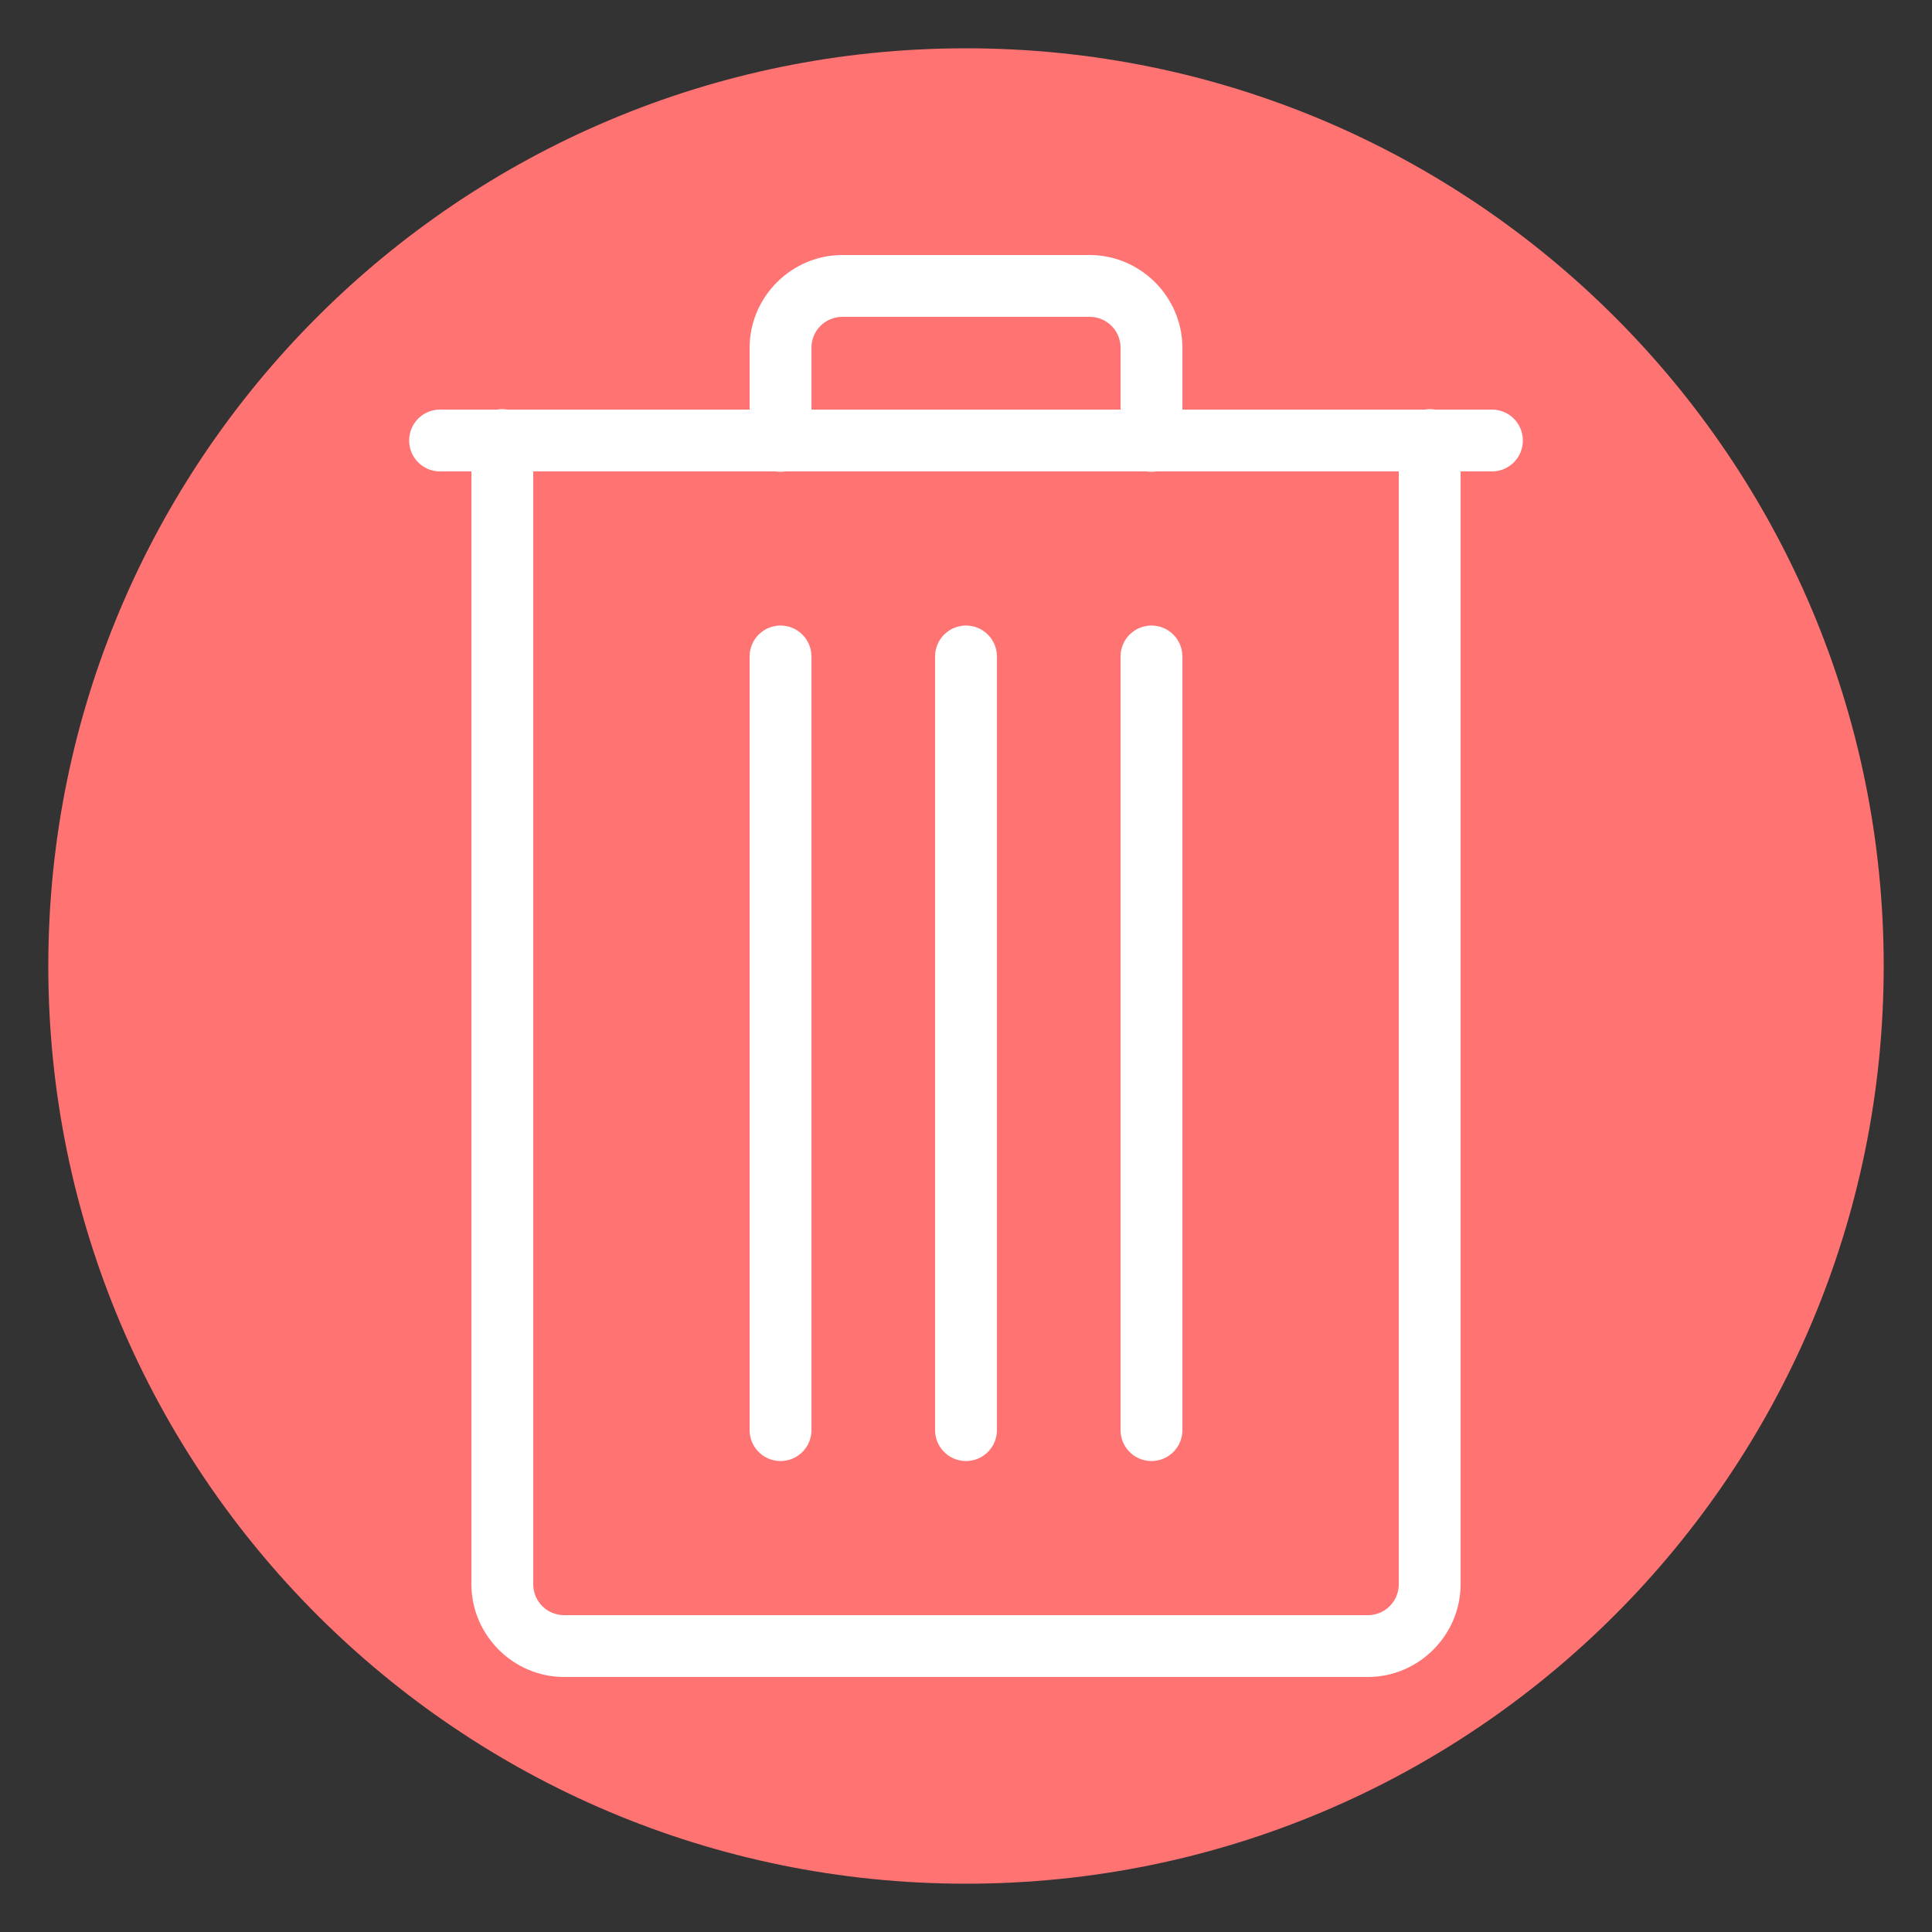 <svg xmlns="http://www.w3.org/2000/svg" x="0px" y="0px"
viewBox="0 0 172 172"
style=" fill:#000000;"><rect x="0" y="0" width="172" height="172" fill="#333333" stroke="none"/><g fill="none" fill-rule="nonzero" stroke="none" stroke-width="1" stroke-linecap="butt" stroke-linejoin="miter" stroke-miterlimit="10" stroke-dasharray="" stroke-dashoffset="0" font-family="none" font-weight="none" font-size="none" text-anchor="none" style="mix-blend-mode: normal"><path d="M0,172v-172h172v172z" fill="none"></path><path d="M86,167.7c-45.122,0 -81.7,-36.578 -81.7,-81.7v0c0,-45.122 36.578,-81.7 81.7,-81.7h0c45.122,0 81.7,36.578 81.7,81.7v0c0,45.122 -36.578,81.7 -81.7,81.7z" fill="#ff7373"></path><g fill="#ffffff"><path d="M74.992,22.704c-4.528,0 -8.256,3.728 -8.256,8.256v5.504h-21.591c-0.155,-0.026 -0.311,-0.038 -0.468,-0.038c-0.133,0.003 -0.266,0.015 -0.398,0.038h-5.063c-0.992,-0.014 -1.916,0.507 -2.416,1.365c-0.5,0.857 -0.5,1.917 0,2.775c0.5,0.857 1.423,1.379 2.416,1.365h2.752v99.072c0,4.528 3.728,8.256 8.256,8.256h71.552c4.528,0 8.256,-3.728 8.256,-8.256v-99.072h2.752c0.992,0.014 1.916,-0.507 2.416,-1.365c0.5,-0.857 0.5,-1.917 0,-2.775c-0.5,-0.857 -1.423,-1.379 -2.416,-1.365h-5.042c-0.297,-0.049 -0.6,-0.049 -0.898,0h-21.581v-5.504c0,-4.528 -3.728,-8.256 -8.256,-8.256zM74.992,28.208h22.016c1.526,0 2.752,1.226 2.752,2.752v5.504h-27.52v-5.504c0,-1.526 1.226,-2.752 2.752,-2.752zM47.472,41.968h21.554c0.297,0.049 0.6,0.049 0.898,0h32.126c0.297,0.049 0.6,0.049 0.898,0h21.581v99.072c0,1.526 -1.226,2.752 -2.752,2.752h-71.552c-1.526,0 -2.752,-1.226 -2.752,-2.752zM69.445,55.69c-1.518,0.024 -2.73,1.272 -2.709,2.79v68.8c-0.014,0.992 0.507,1.916 1.365,2.416c0.857,0.5 1.917,0.5 2.775,0c0.857,-0.5 1.379,-1.423 1.365,-2.416v-68.8c0.01,-0.744 -0.281,-1.46 -0.808,-1.986c-0.527,-0.526 -1.243,-0.816 -1.987,-0.804zM85.957,55.69c-1.518,0.024 -2.73,1.272 -2.709,2.79v68.8c-0.014,0.992 0.507,1.916 1.365,2.416c0.857,0.5 1.917,0.5 2.775,0c0.857,-0.5 1.379,-1.423 1.365,-2.416v-68.8c0.01,-0.744 -0.281,-1.46 -0.808,-1.986c-0.527,-0.526 -1.243,-0.816 -1.987,-0.804zM102.469,55.69c-1.518,0.024 -2.73,1.272 -2.709,2.79v68.8c-0.014,0.992 0.507,1.916 1.365,2.416c0.857,0.5 1.917,0.5 2.775,0c0.857,-0.5 1.379,-1.423 1.365,-2.416v-68.8c0.01,-0.744 -0.281,-1.46 -0.808,-1.986c-0.527,-0.526 -1.243,-0.816 -1.987,-0.804z"></path></g></g></svg>